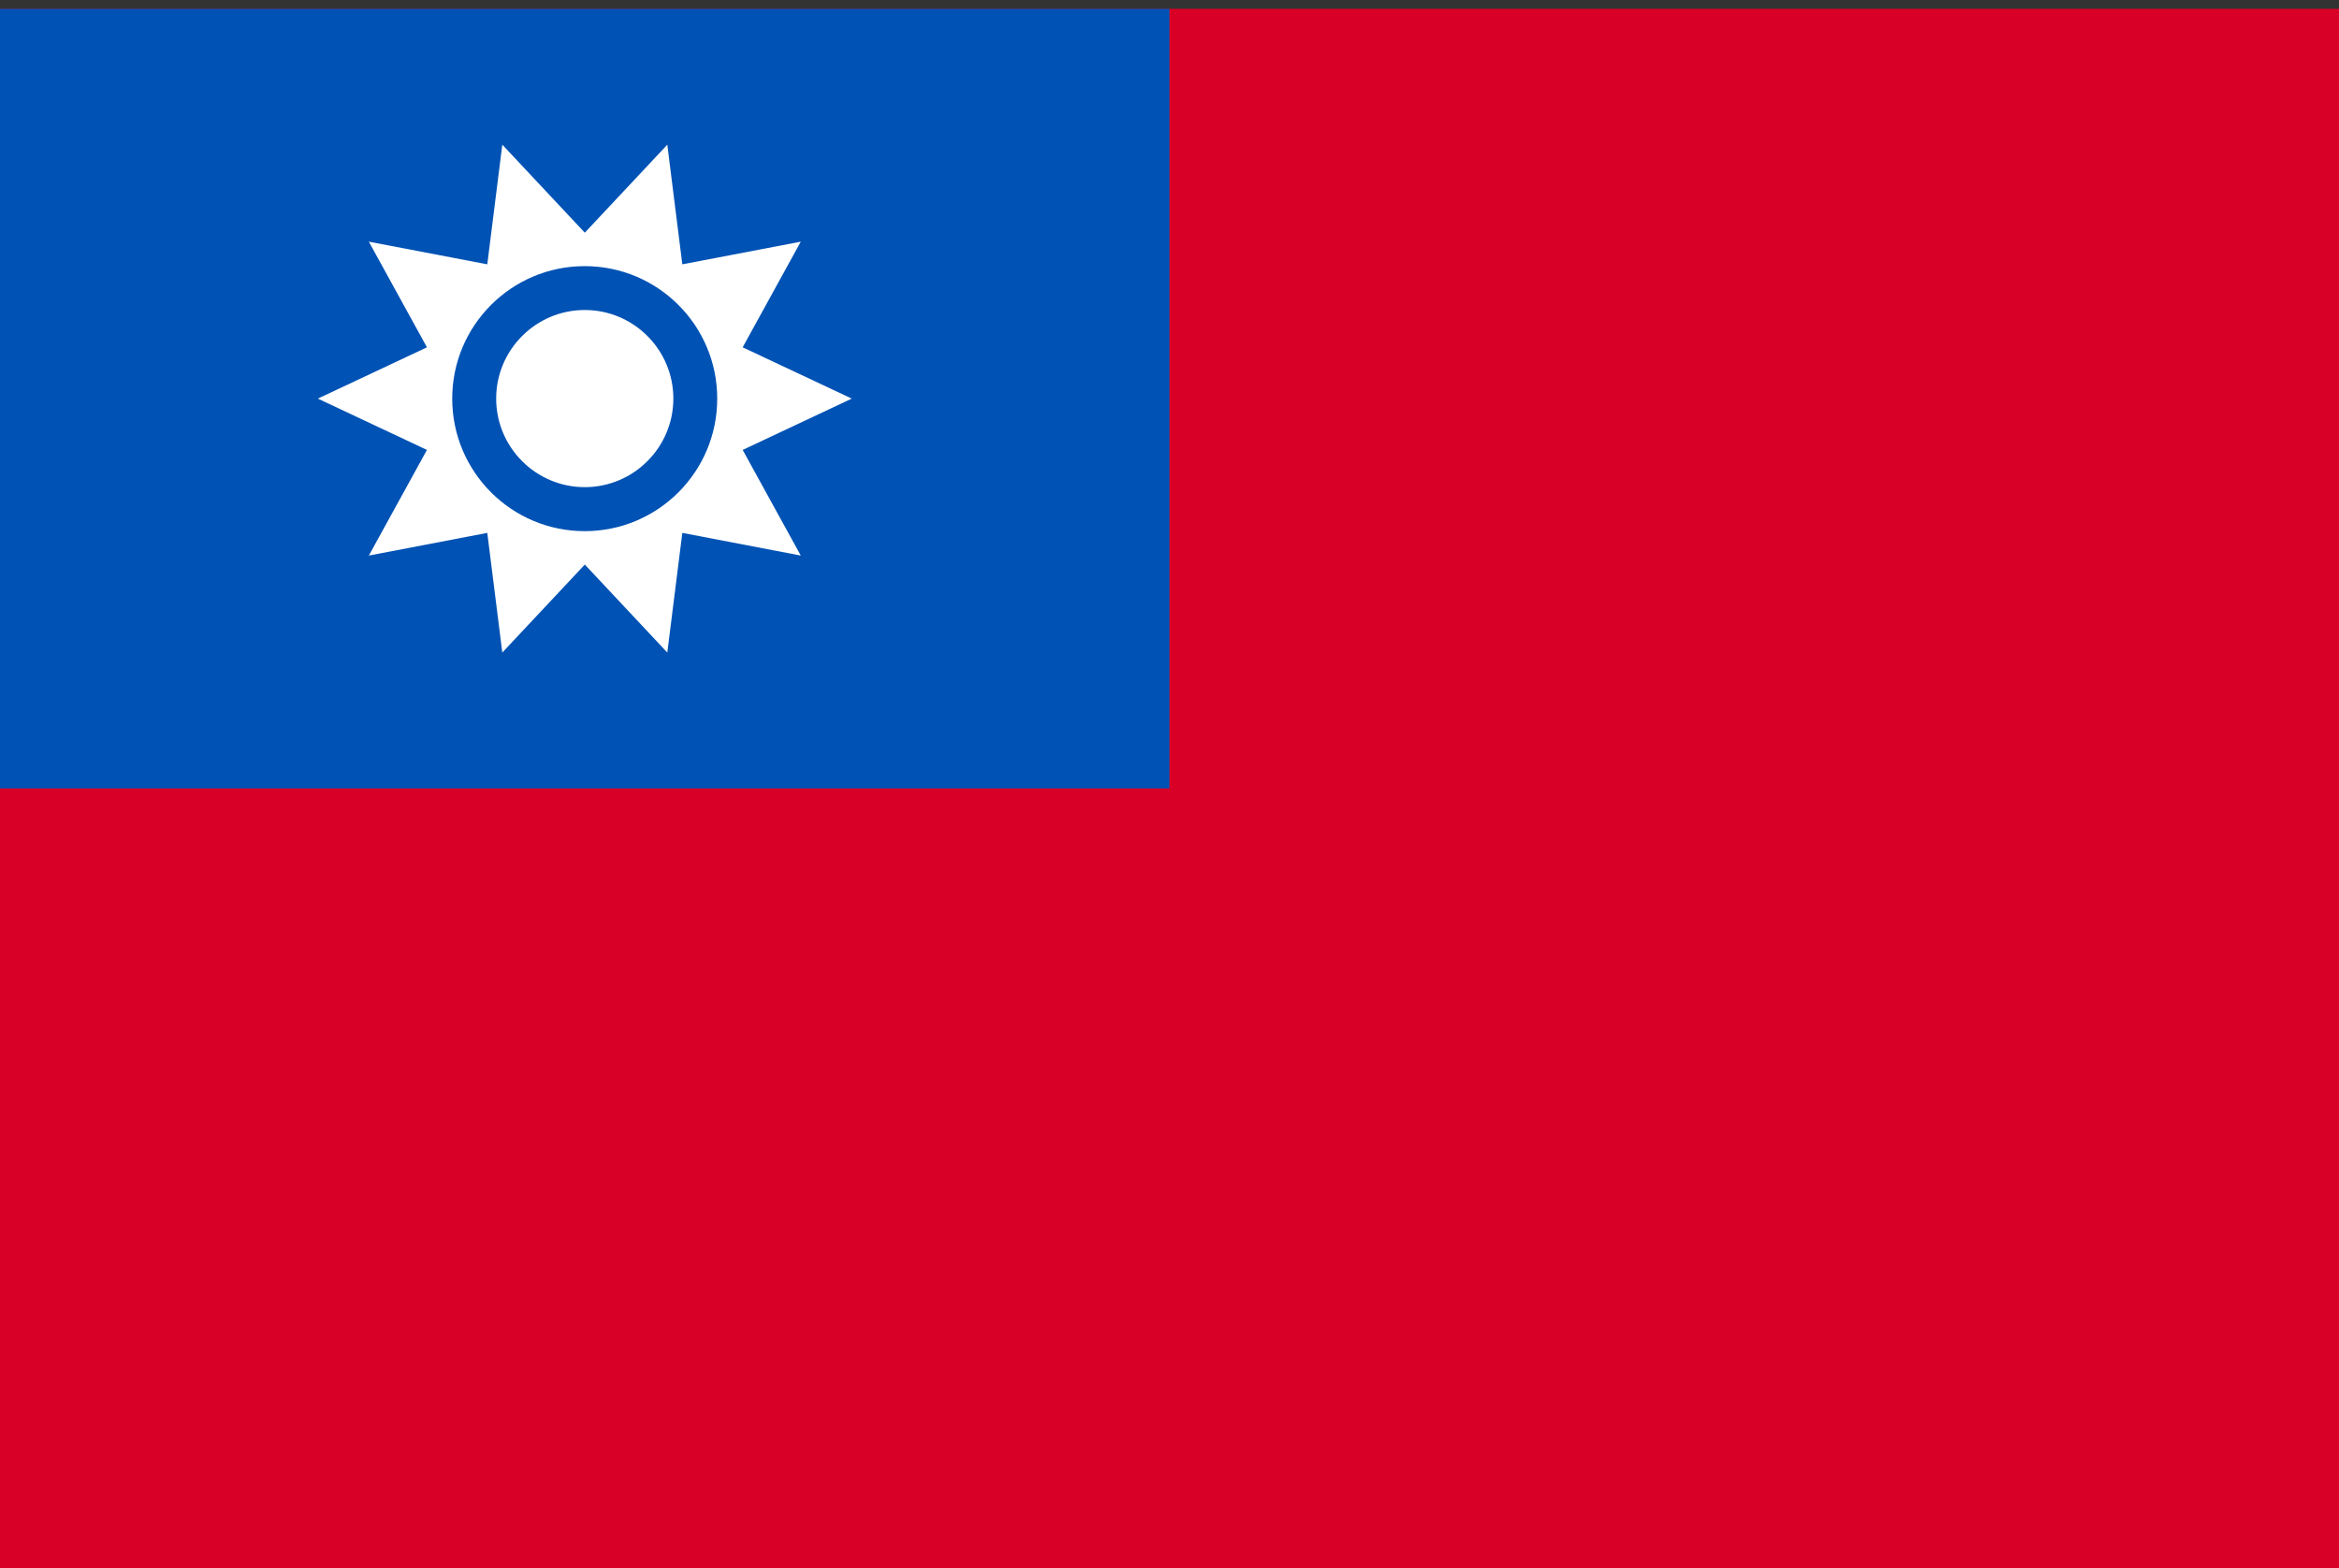 <svg width="85" height="57" viewBox="0 0 85 57" fill="none" xmlns="http://www.w3.org/2000/svg">
<rect x="0" y="0" width="85" height="57" fill="#333333" stroke="none"/>
<g clip-path="url(#clip0_8218_38177)">
<path d="M0 0.32H85V56.986H0V0.32Z" fill="#D80027"/>
<path d="M0 0.32H42.5V28.653H0V0.32Z" fill="#0052B4"/>
<path d="M30.953 14.486L26.989 16.351L29.1 20.19L24.796 19.366L24.25 23.715L21.252 20.517L18.254 23.715L17.708 19.366L13.404 20.19L15.515 16.351L11.551 14.486L15.515 12.622L13.404 8.783L17.708 9.606L18.254 5.258L21.252 8.456L24.25 5.258L24.796 9.606L29.1 8.783L26.989 12.622L30.953 14.486Z" fill="white"/>
<path d="M21.249 19.303C23.909 19.303 26.064 17.147 26.064 14.487C26.064 11.828 23.909 9.672 21.249 9.672C18.59 9.672 16.434 11.828 16.434 14.487C16.434 17.147 18.59 19.303 21.249 19.303Z" fill="#0052B4"/>
<path d="M21.25 17.704C19.475 17.704 18.031 16.26 18.031 14.485C18.031 12.71 19.476 11.266 21.25 11.266C23.026 11.266 24.47 12.71 24.47 14.485C24.47 16.26 23.026 17.704 21.25 17.704Z" fill="white"/>
</g>
<defs>
<clipPath id="clip0_8218_38177">
<rect width="85" height="56.667" fill="white" transform="translate(0 0.32)"/>
</clipPath>
</defs>
</svg>
